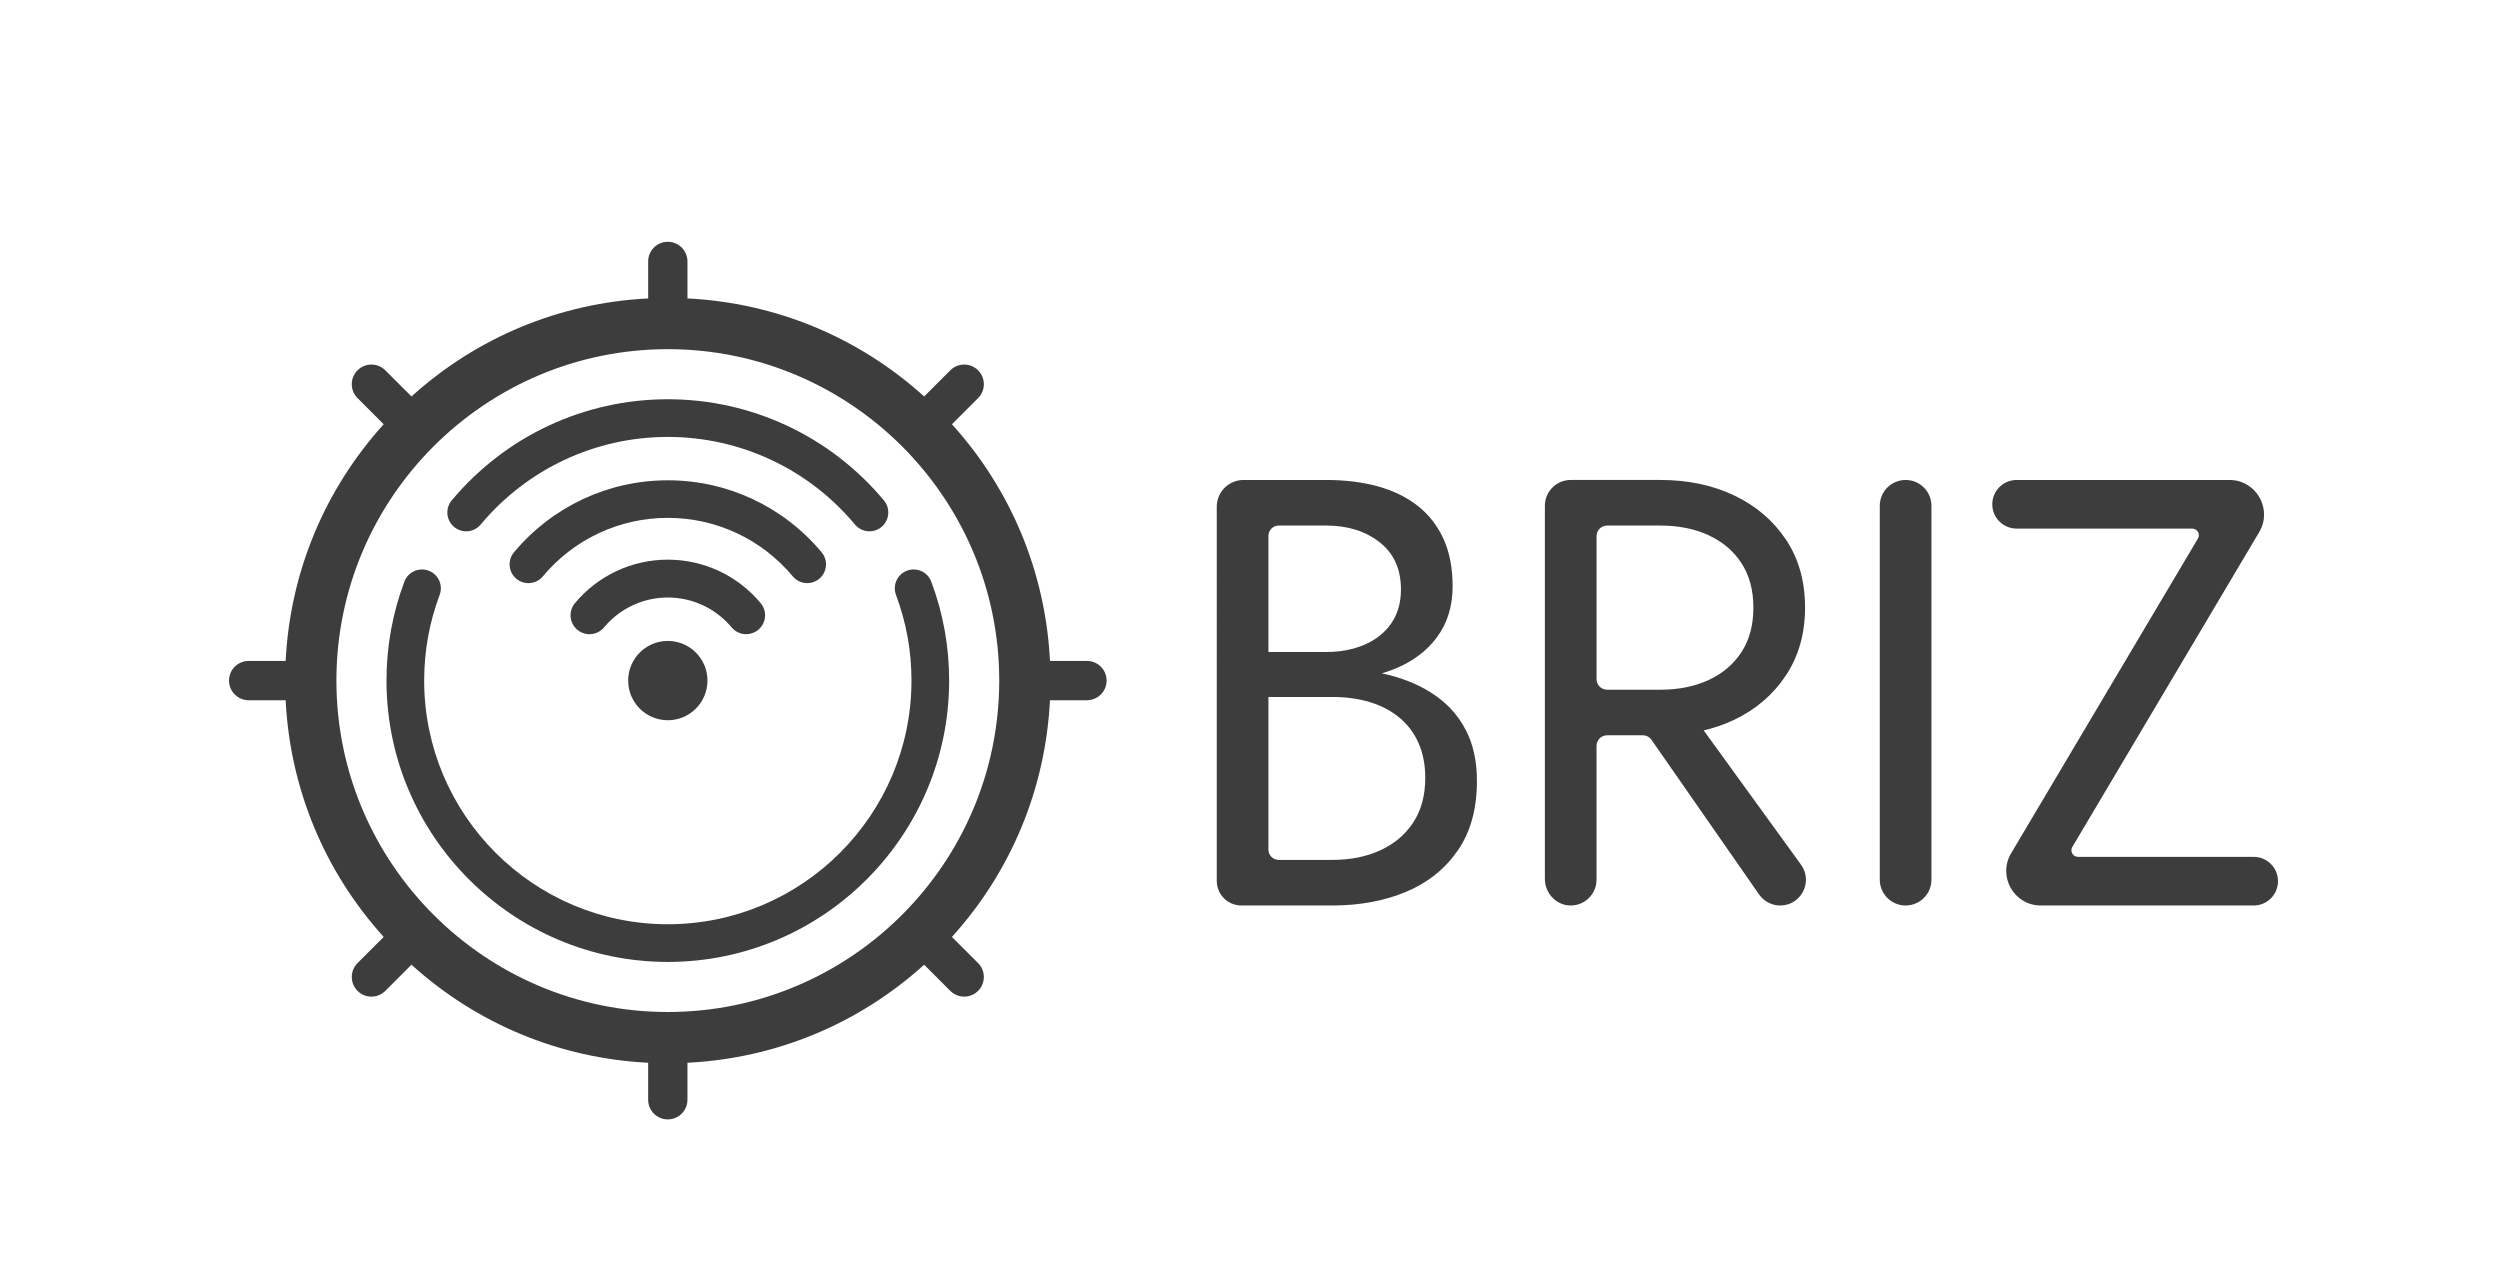 <?xml version="1.0" encoding="utf-8"?>
<!-- Generator: Adobe Illustrator 17.0.0, SVG Export Plug-In . SVG Version: 6.00 Build 0)  -->
<!DOCTYPE svg PUBLIC "-//W3C//DTD SVG 1.1//EN" "http://www.w3.org/Graphics/SVG/1.1/DTD/svg11.dtd">
<svg version="1.1" id="Слой_1" xmlns="http://www.w3.org/2000/svg" xmlns:xlink="http://www.w3.org/1999/xlink" x="0px" y="0px"
	 width="478px" height="246.215px" viewBox="0 0 478 246.215" enable-background="new 0 0 478 246.215" xml:space="preserve">
<g>
	<g>
		<g>
			<g>
				<g>
					<path fill="#3D3D3D" d="M127.687,183.921c-29.66,0-53.791-24.132-53.791-53.794c0-6.509,1.15-12.871,3.418-18.91
						c0.7-1.862,2.777-2.805,4.639-2.106c1.863,0.7,2.805,2.777,2.106,4.639c-1.963,5.226-2.958,10.736-2.958,16.376
						c0,25.689,20.898,46.589,46.586,46.589s46.586-20.9,46.586-46.589c0-5.64-0.995-11.15-2.958-16.376
						c-0.7-1.863,0.243-3.94,2.106-4.639c1.863-0.7,3.94,0.244,4.639,2.106c2.268,6.039,3.418,12.401,3.418,18.91
						C181.477,159.789,157.347,183.921,127.687,183.921z"/>
				</g>
				<g>
					<path fill="#3D3D3D" d="M154.344,111.496c-1.028,0-2.049-0.439-2.76-1.29c-5.937-7.113-14.647-11.192-23.898-11.192
						s-17.961,4.079-23.898,11.192c-1.271,1.523-3.536,1.728-5.059,0.456c-1.523-1.271-1.727-3.536-0.456-5.059
						c7.306-8.752,18.026-13.772,29.413-13.772s22.107,5.02,29.413,13.772c1.271,1.523,1.067,3.788-0.456,5.059
						C155.972,111.222,155.155,111.496,154.344,111.496z"/>
				</g>
				<g>
					<path fill="#3D3D3D" d="M142.666,121.258c-1.036,0-2.065-0.442-2.78-1.3c-3.03-3.631-7.477-5.713-12.199-5.713
						s-9.168,2.082-12.199,5.713c-1.281,1.534-3.563,1.74-5.098,0.459c-1.535-1.281-1.74-3.563-0.46-5.098
						c4.409-5.283,10.881-8.313,17.756-8.313c6.875,0,13.346,3.03,17.756,8.313c1.281,1.535,1.075,3.817-0.46,5.098
						C144.306,120.982,143.484,121.258,142.666,121.258z"/>
				</g>
				<g>
					<circle fill="#3D3D3D" cx="127.687" cy="130.128" r="7.582"/>
				</g>
				<path fill="#3D3D3D" d="M207.829,126.371h-7.072c-0.848-16.885-7.406-32.716-18.745-45.255l5-5c1.467-1.467,1.467-3.846,0-5.313
					c-1.467-1.467-3.846-1.467-5.313,0l-5,5c-12.539-11.34-28.371-17.897-45.256-18.745v-7.072c0-2.075-1.682-3.757-3.757-3.757
					c-2.075,0-3.757,1.682-3.757,3.757v7.072c-16.885,0.848-32.716,7.406-45.255,18.745l-5-5c-1.467-1.467-3.846-1.467-5.313,0
					c-1.467,1.467-1.467,3.846,0,5.313l5,5c-11.34,12.539-17.897,28.37-18.746,45.255h-7.072c-2.075,0-3.757,1.682-3.757,3.757
					s1.682,3.757,3.757,3.757h7.072c0.848,16.885,7.406,32.716,18.746,45.256l-5,5.001c-1.467,1.467-1.467,3.846,0,5.313
					c0.734,0.733,1.695,1.1,2.656,1.1s1.923-0.367,2.656-1.1l5-5c12.539,11.34,28.37,17.897,45.255,18.745v7.072
					c0,2.075,1.682,3.757,3.757,3.757c2.075,0,3.757-1.682,3.757-3.757v-7.072c16.885-0.848,32.716-7.406,45.256-18.745l5,5
					c0.734,0.734,1.695,1.1,2.656,1.1c0.961,0,1.923-0.367,2.656-1.1c1.467-1.467,1.467-3.846,0-5.313l-5-5
					c11.34-12.539,17.897-28.37,18.745-45.256h7.072c2.075,0,3.757-1.682,3.757-3.757S209.903,126.371,207.829,126.371z
					 M127.687,193.494c-34.94,0-63.366-28.426-63.366-63.366c0-34.94,28.426-63.366,63.366-63.366s63.366,28.426,63.366,63.366
					C191.053,165.068,162.627,193.494,127.687,193.494z"/>
				<g>
					<path fill="#3D3D3D" d="M166.241,101.589c-1.031,0-2.055-0.44-2.767-1.294c-8.891-10.648-21.935-16.754-35.787-16.754
						c-13.85,0-26.893,6.107-35.784,16.754c-1.275,1.527-3.547,1.732-5.074,0.456c-1.527-1.275-1.731-3.547-0.456-5.074
						c10.264-12.292,25.322-19.341,41.314-19.341c15.994,0,31.054,7.05,41.317,19.341c1.275,1.527,1.071,3.799-0.456,5.074
						C167.874,101.314,167.055,101.589,166.241,101.589z"/>
				</g>
			</g>
			<path fill="#3D3D3D" d="M240.432,124.663h13.134c2.712,0,5.152-0.465,7.322-1.395c2.168-0.93,3.874-2.285,5.114-4.068
				c1.238-1.782,1.86-3.952,1.86-6.509c0-3.874-1.357-6.876-4.068-9.008c-2.713-2.13-6.122-3.196-10.228-3.196h-9.072
				c-1.088,0-1.97,0.882-1.97,1.97v59.987c0,1.088,0.882,1.97,1.97,1.97h10.234c3.487,0,6.567-0.619,9.24-1.86
				c2.673-1.238,4.765-3.022,6.276-5.347c1.511-2.325,2.267-5.152,2.267-8.485c0-2.479-0.427-4.687-1.278-6.625
				c-0.854-1.936-2.074-3.563-3.661-4.882c-1.589-1.317-3.469-2.305-5.637-2.964c-2.17-0.657-4.573-0.988-7.206-0.988h-14.296
				v-5.463h14.296c3.952,0,7.593,0.427,10.926,1.279c3.331,0.853,6.256,2.15,8.775,3.894c2.517,1.744,4.475,3.972,5.87,6.683
				c1.395,2.713,2.092,5.928,2.092,9.647c0,5.347-1.22,9.783-3.661,13.308c-2.441,3.527-5.735,6.16-9.88,7.904
				c-4.146,1.743-8.854,2.615-14.122,2.615h-17.382c-2.597,0-4.702-2.105-4.702-4.702V96.888c0-2.827,2.292-5.118,5.118-5.118
				h15.803c3.641,0,6.934,0.407,9.88,1.22c2.944,0.814,5.481,2.054,7.613,3.72c2.13,1.667,3.778,3.777,4.94,6.335
				c1.162,2.557,1.743,5.579,1.743,9.066c0,3.797-1.008,7.052-3.022,9.763c-2.016,2.713-4.824,4.766-8.427,6.16
				c-3.603,1.395-7.846,2.092-12.727,2.092h-13.134V124.663z"/>
			<path fill="#3D3D3D" d="M344.355,165.329l-18.606-25.676c2.053-0.487,4.003-1.157,5.837-2.03c4.144-1.976,7.439-4.804,9.88-8.485
				c2.441-3.679,3.661-8,3.661-12.96c0-5.036-1.22-9.375-3.661-13.018c-2.441-3.641-5.735-6.451-9.88-8.427
				c-4.146-1.976-8.854-2.964-14.122-2.964h-17.027v0.006c-0.039-0.001-0.078-0.006-0.117-0.006c-2.728,0-4.94,2.212-4.94,4.94
				v71.318c0,2.72,2.128,5.053,4.847,5.103c2.771,0.051,5.032-2.18,5.032-4.939v-25.58c0-1.118,0.906-2.024,2.024-2.024h6.823
				c0.663,0,1.283,0.324,1.662,0.868l20.568,29.567c0.919,1.321,2.427,2.109,4.036,2.109l0,0
				C344.388,173.131,346.71,168.58,344.355,165.329z M305.26,102.512c0-1.118,0.906-2.024,2.024-2.024h10.18
				c3.487,0,6.567,0.621,9.24,1.86c2.673,1.24,4.765,3.022,6.276,5.347c1.511,2.325,2.267,5.154,2.267,8.485
				c0,3.333-0.756,6.16-2.267,8.485c-1.511,2.325-3.603,4.108-6.276,5.347c-2.673,1.24-5.753,1.86-9.24,1.86h-10.18
				c-1.118,0-2.024-0.906-2.024-2.024V102.512z"/>
			<path fill="#3D3D3D" d="M369.293,96.71v71.482c0,2.728-2.212,4.94-4.94,4.94l0,0c-2.728,0-4.94-2.212-4.94-4.94V96.71
				c0-2.728,2.212-4.94,4.94-4.94l0,0C367.081,91.77,369.293,93.982,369.293,96.71z"/>
			<path fill="#3D3D3D" d="M385.573,91.77h40.704c5.12,0,8.293,5.573,5.679,9.976l-35.722,60.184
				c-0.499,0.84,0.107,1.903,1.084,1.903h33.586c2.568,0,4.649,2.081,4.649,4.649v0c0,2.568-2.082,4.649-4.649,4.649H390.2
				c-5.12,0-8.293-5.573-5.679-9.976l35.722-60.184c0.499-0.84-0.107-1.903-1.084-1.903h-33.586c-2.568,0-4.649-2.082-4.649-4.649v0
				C380.924,93.852,383.005,91.77,385.573,91.77z"/>
		</g>
	</g>
</g>
</svg>
